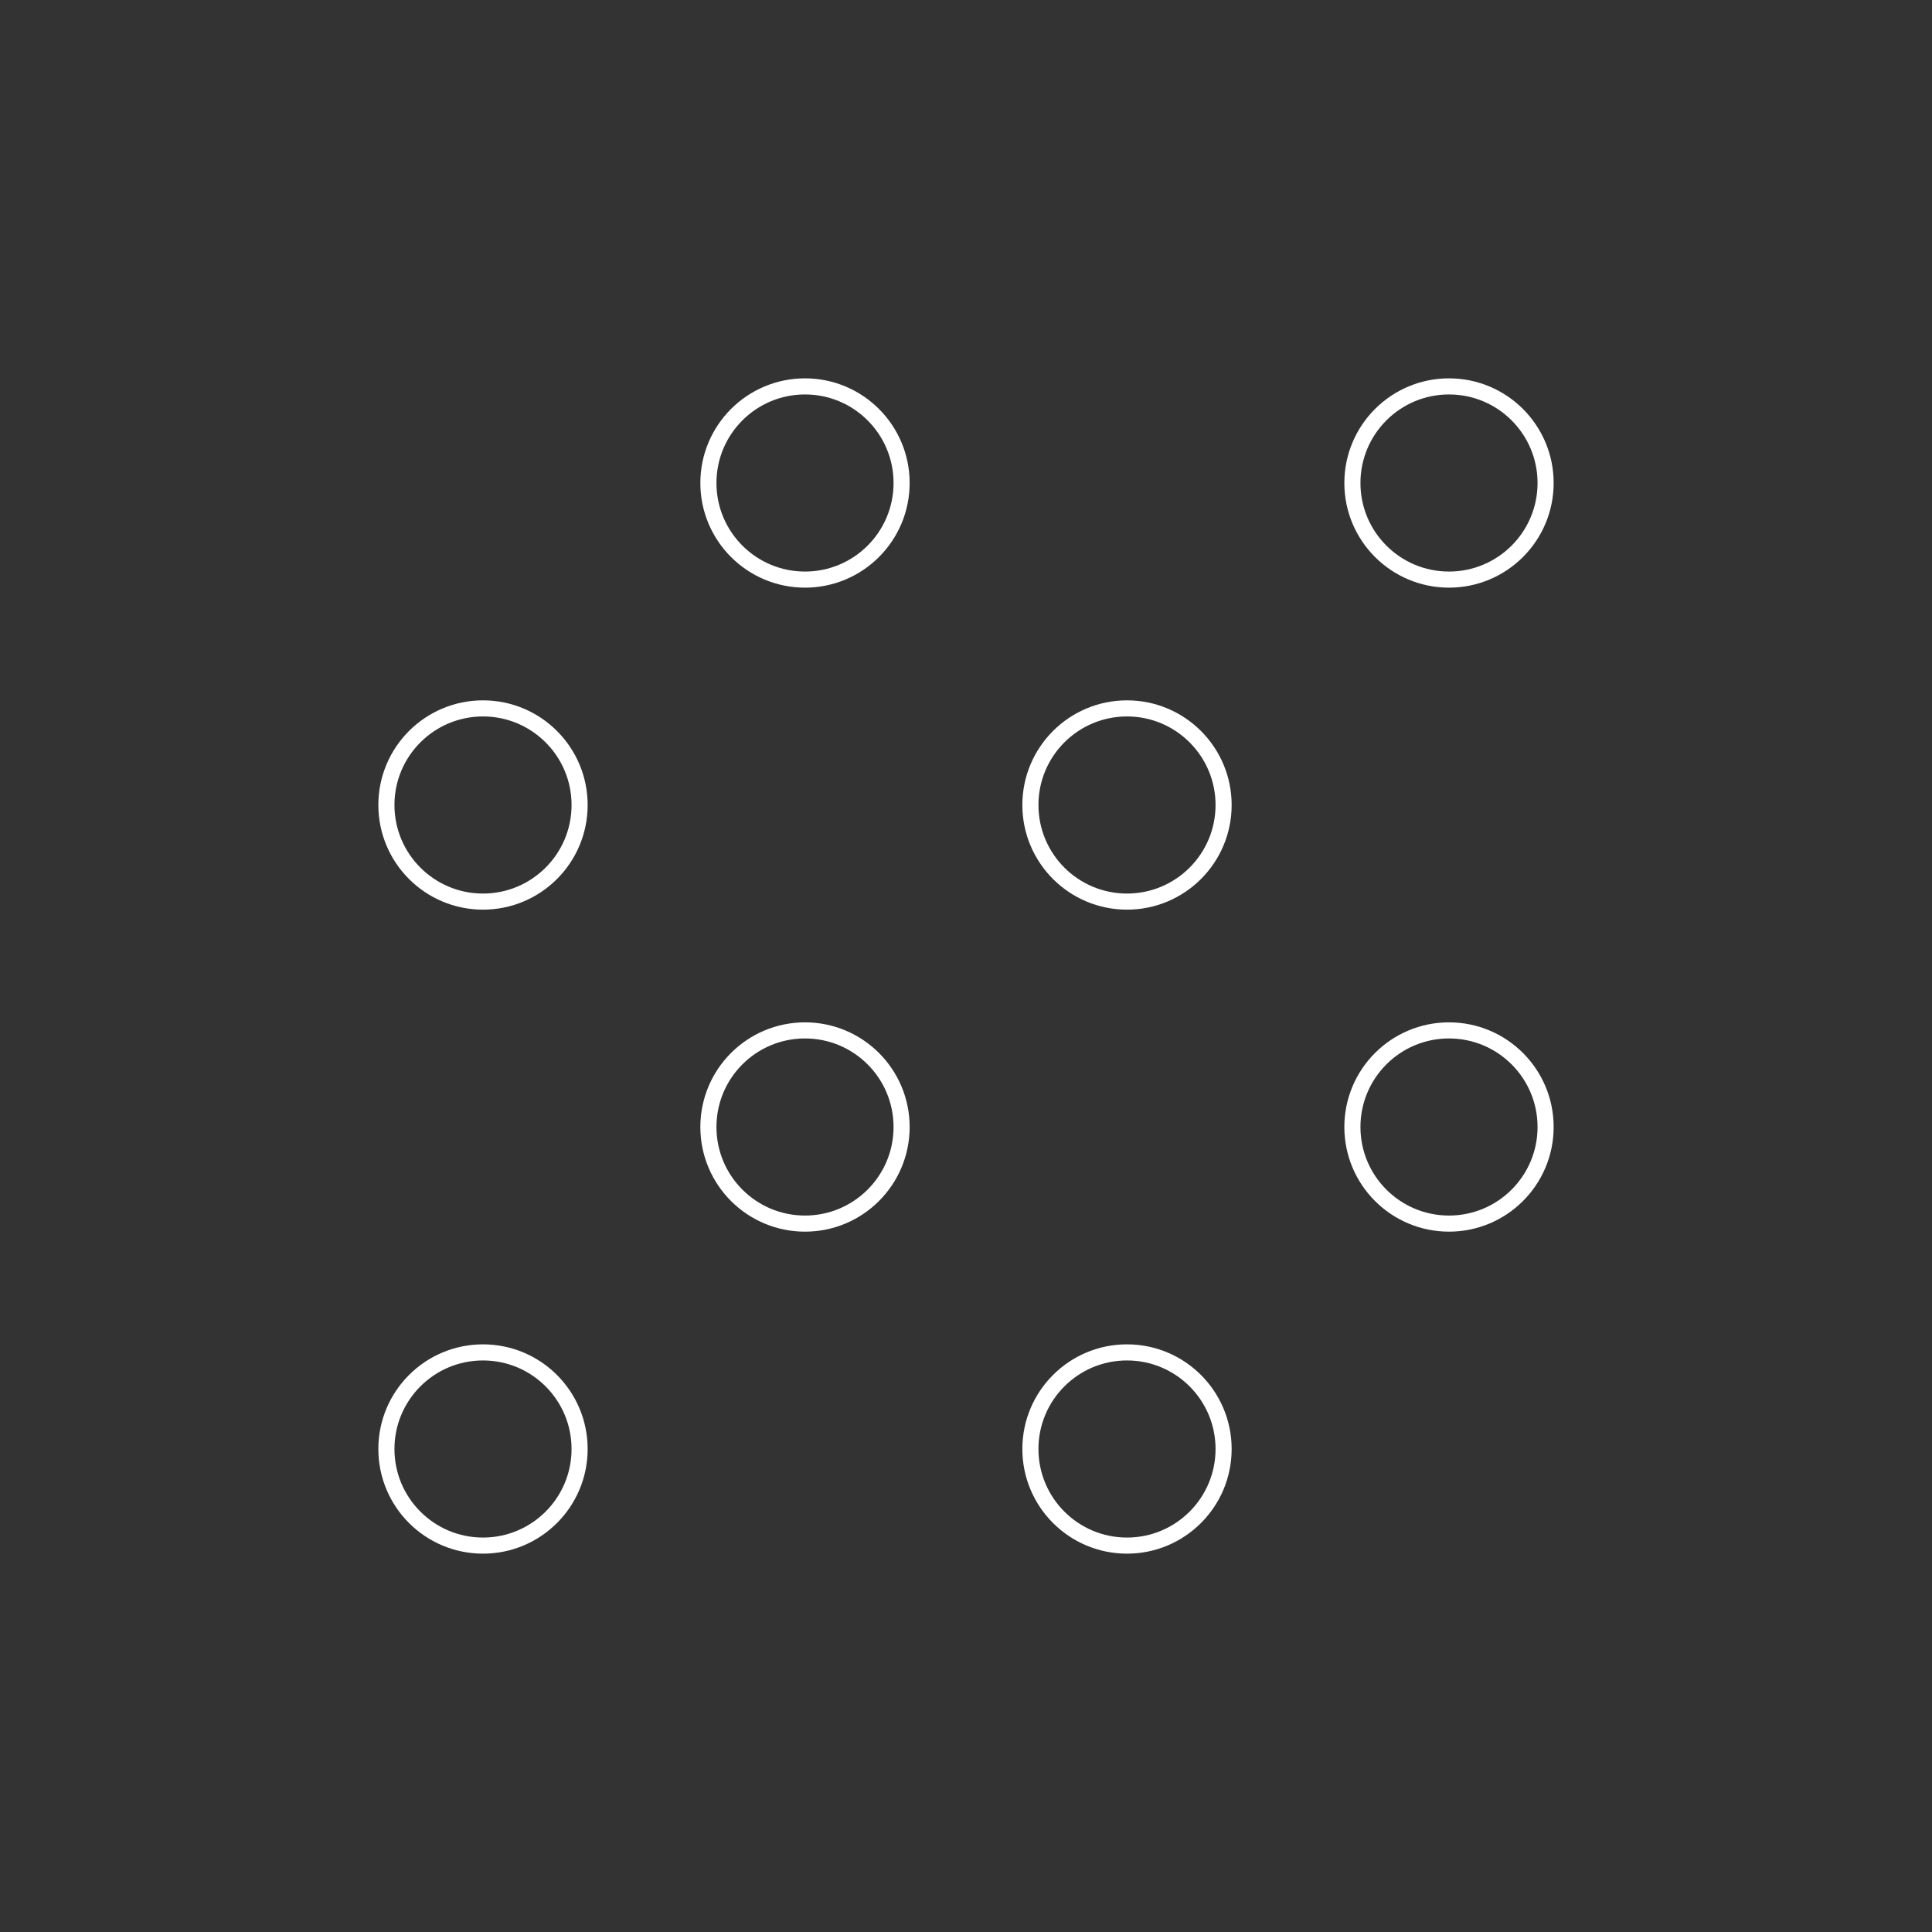 <?xml version="1.0" encoding="utf-8"?>
<!-- Generator: Adobe Illustrator 22.1.0, SVG Export Plug-In . SVG Version: 6.00 Build 0)  -->
<svg version="1.1" id="content" xmlns="http://www.w3.org/2000/svg" xmlns:xlink="http://www.w3.org/1999/xlink" x="0px" y="0px"
	 width="120px" height="120px" viewBox="0 0 120 120" style="enable-background:new 0 0 120 120;" xml:space="preserve">
<rect x="0" y="0" width="120" height="120" fill="#333333" stroke="none"/>
<style type="text/css">
	.svg_x002D_opaque{fill:none;stroke:#FFFFFF;stroke-miterlimit:10;}
	.st0{opacity:0.3;fill:none;stroke:#FFFFFF;stroke-miterlimit:10;}
	.st1{fill:none;stroke:#757F7E;stroke-miterlimit:10;}
	.st2{fill:none;stroke:#FFFFFF;stroke-miterlimit:10;}
</style>
<circle class="svg_x002D_opaque" cx="90" cy="70" r="6"/>
<circle class="svg_x002D_opaque" cx="70" cy="50" r="6"/>
<circle class="svg_x002D_opaque" cx="90" cy="30" r="6"/>
<circle class="svg_x002D_opaque" cx="70" cy="90" r="6"/>
<circle class="svg_x002D_opaque" cx="50" cy="70" r="6"/>
<circle class="svg_x002D_opaque" cx="30" cy="50" r="6"/>
<circle class="svg_x002D_opaque" cx="50" cy="30" r="6"/>
<circle class="svg_x002D_opaque" cx="30" cy="90" r="6"/>
</svg>
